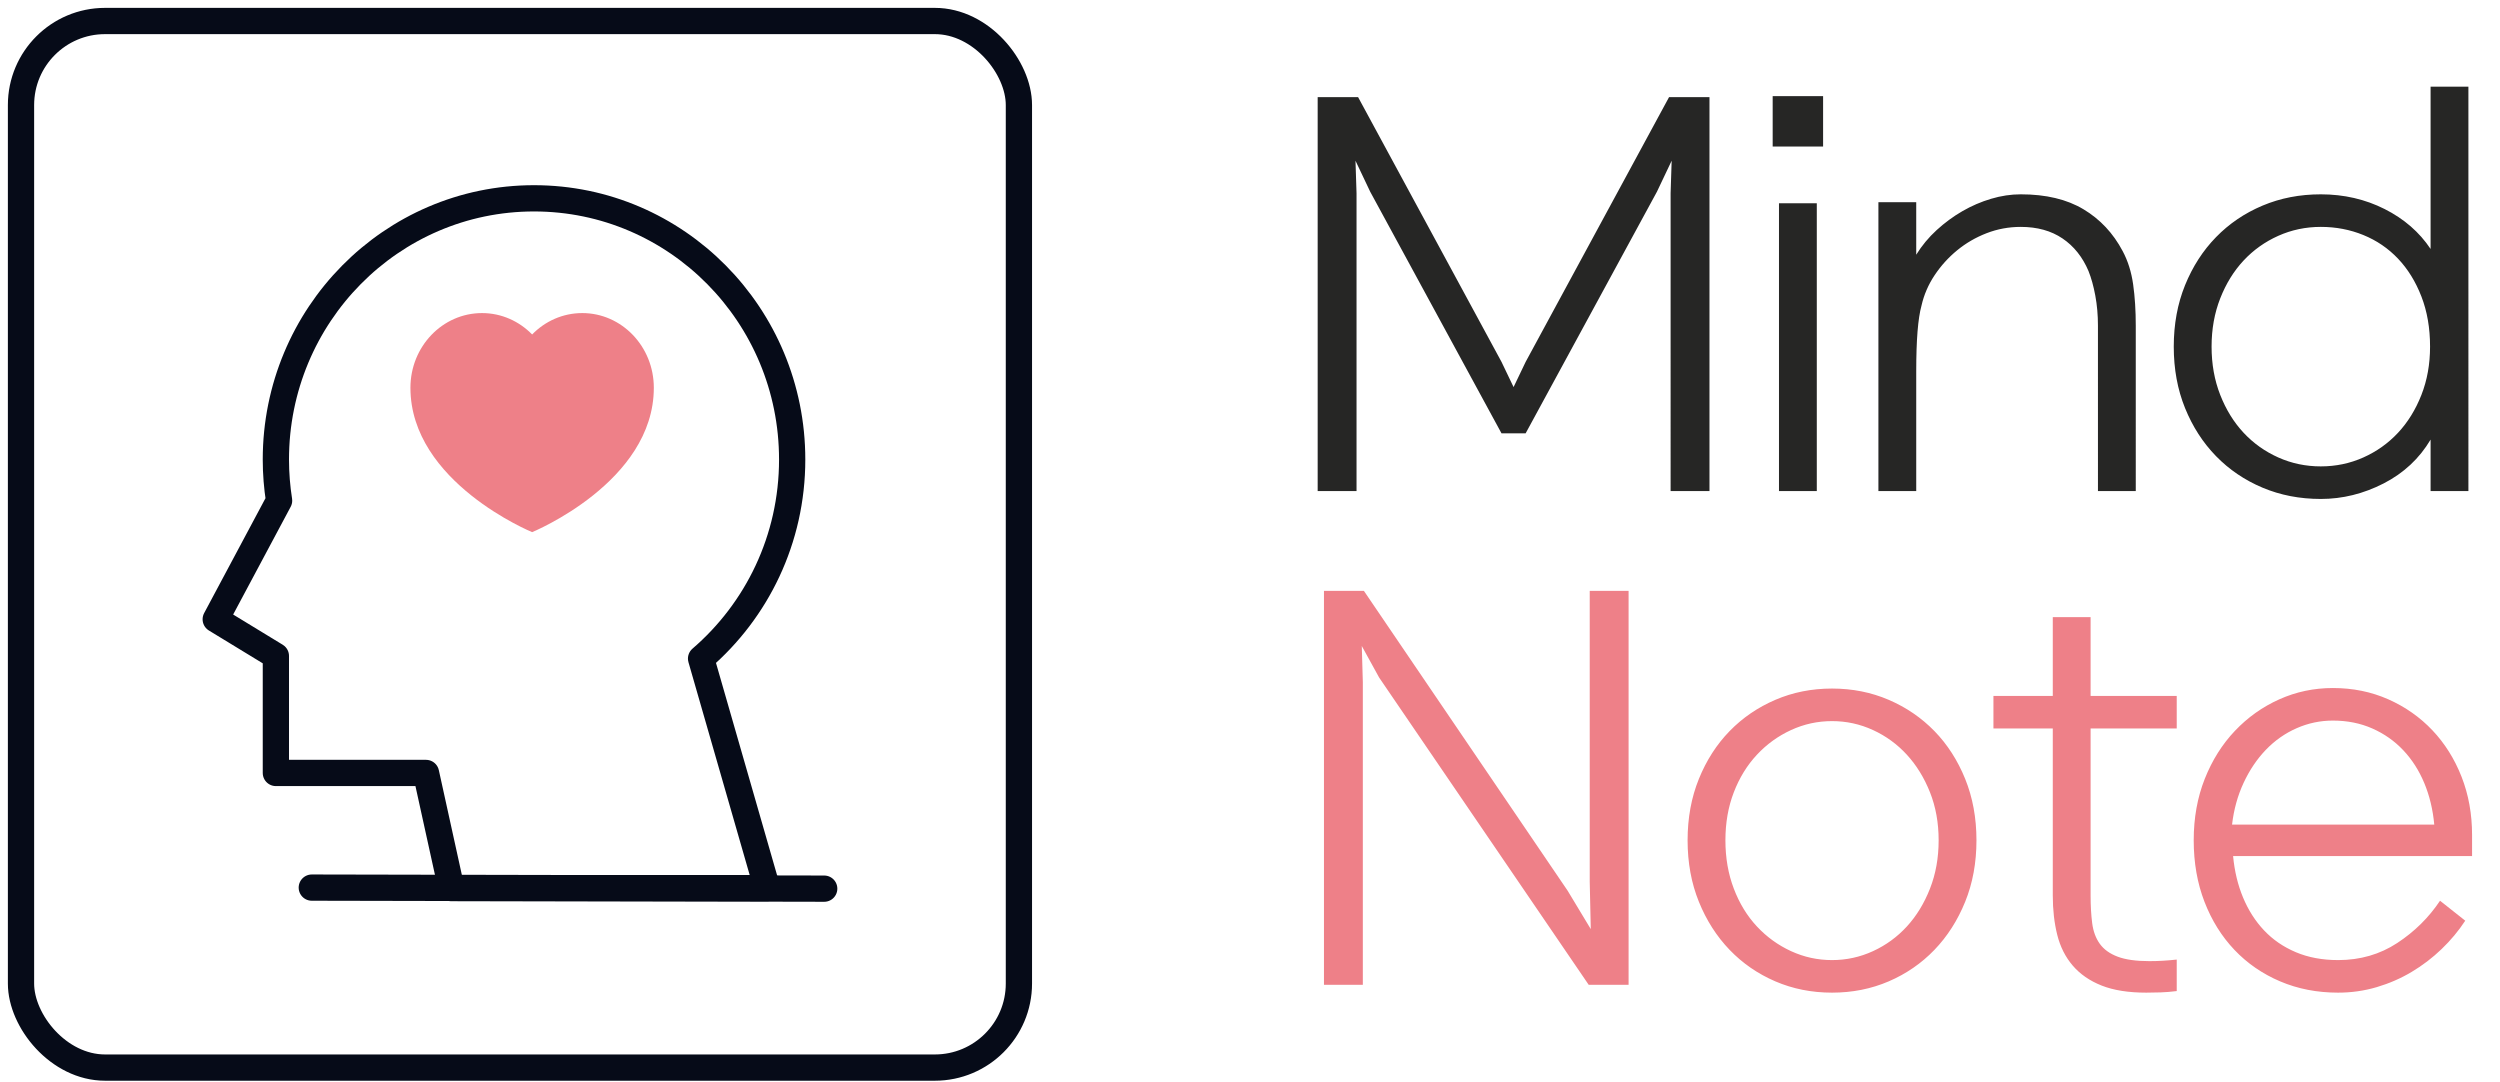<svg xmlns="http://www.w3.org/2000/svg" width="238" height="103" viewBox="0 0 238 103">
    <g fill="none" fill-rule="evenodd">
        <g>
            <g>
                <g fill-rule="nonzero">
                    <path fill="#262625" d="M3.7 38.5V10.15l-.1-3.1L5 10l12.5 23h2.3l12.5-23 1.4-2.95-.1 3.1V38.5h3.7V1h-3.85L19.8 26.2l-1.15 2.4-1.15-2.4L3.85 1H0v37.5h3.7zM48.117 5.7V.9h-4.8v4.8h4.8zm-.6 32.8V11.1h-3.6v27.4h3.6zm9.466 0V27.1c0-1.5.042-2.767.125-3.8.084-1.033.209-1.85.375-2.45.234-1.033.65-2 1.25-2.9.6-.9 1.317-1.692 2.15-2.375.834-.683 1.767-1.225 2.8-1.625 1.034-.4 2.117-.6 3.25-.6 1.567 0 2.892.367 3.975 1.1 1.084.733 1.909 1.767 2.475 3.1.267.667.484 1.45.65 2.35.167.9.25 1.85.25 2.85V38.5h3.6V22.75c0-1.433-.083-2.742-.25-3.925-.166-1.183-.5-2.242-1-3.175-.9-1.7-2.141-3.025-3.725-3.975-1.583-.95-3.575-1.425-5.975-1.425-.933 0-1.875.142-2.825.425-.95.283-1.858.675-2.725 1.175-.866.5-1.683 1.1-2.45 1.8-.766.7-1.416 1.483-1.95 2.35v-5h-3.6v27.5h3.6zm38.517.75c2.067 0 4.058-.492 5.975-1.475 1.917-.983 3.408-2.375 4.475-4.175v4.9h3.6V0h-3.6v15.45c-1.067-1.6-2.525-2.867-4.375-3.8-1.85-.933-3.875-1.4-6.075-1.4-2 0-3.85.358-5.55 1.075-1.7.717-3.175 1.717-4.425 3s-2.233 2.808-2.95 4.575c-.717 1.767-1.075 3.717-1.075 5.85 0 2.133.358 4.083 1.075 5.85.717 1.767 1.7 3.292 2.95 4.575 1.25 1.283 2.725 2.283 4.425 3 1.7.717 3.55 1.075 5.55 1.075zm0-3.1c-1.433 0-2.783-.283-4.05-.85s-2.367-1.35-3.3-2.35c-.933-1-1.675-2.2-2.225-3.6s-.825-2.933-.825-4.6c0-1.667.275-3.2.825-4.6.55-1.4 1.292-2.6 2.225-3.6s2.033-1.783 3.3-2.35c1.267-.567 2.617-.85 4.05-.85 1.433 0 2.783.258 4.05.775s2.367 1.267 3.3 2.25c.933.983 1.675 2.183 2.225 3.6.55 1.417.825 3.008.825 4.775 0 1.667-.275 3.2-.825 4.6-.55 1.4-1.292 2.6-2.225 3.6s-2.033 1.783-3.3 2.35c-1.267.567-2.617.85-4.05.85z" transform="translate(-196 -343) translate(196 343) translate(125.442 8.25)"/>
                    <path fill="#EE8088" d="M4.3 85.5V56.7l-.1-3.45 1.65 3L25.8 85.5h3.8V48h-3.7v27.7l.1 4.5-2.2-3.65L4.4 48H.6v37.5h3.7zm44.667.75c1.933 0 3.733-.358 5.4-1.075 1.666-.717 3.116-1.717 4.35-3 1.233-1.283 2.208-2.808 2.925-4.575.716-1.767 1.075-3.717 1.075-5.85 0-2.133-.359-4.083-1.075-5.85-.717-1.767-1.692-3.283-2.925-4.55-1.234-1.267-2.684-2.258-4.35-2.975-1.667-.717-3.467-1.075-5.4-1.075-1.934 0-3.734.358-5.4 1.075-1.667.717-3.117 1.708-4.35 2.975-1.234 1.267-2.209 2.783-2.925 4.55-.717 1.767-1.075 3.717-1.075 5.85 0 2.133.358 4.083 1.075 5.85.716 1.767 1.691 3.292 2.925 4.575 1.233 1.283 2.683 2.283 4.35 3 1.666.717 3.466 1.075 5.4 1.075zm0-3.1c-1.367 0-2.667-.283-3.9-.85-1.234-.567-2.317-1.35-3.25-2.35-.934-1-1.667-2.2-2.2-3.6-.534-1.4-.8-2.933-.8-4.6 0-1.667.266-3.192.8-4.575.533-1.383 1.266-2.575 2.2-3.575.933-1 2.016-1.783 3.25-2.35 1.233-.567 2.533-.85 3.9-.85 1.366 0 2.666.283 3.9.85 1.233.567 2.308 1.35 3.225 2.35.916 1 1.65 2.192 2.2 3.575.55 1.383.825 2.908.825 4.575 0 1.667-.275 3.2-.825 4.6-.55 1.4-1.284 2.6-2.2 3.6-.917 1-1.992 1.783-3.225 2.35-1.234.567-2.534.85-3.9.85zm29.916 3.1c.434 0 .892-.008 1.375-.025.484-.017.992-.058 1.525-.125v-3c-.9.1-1.766.15-2.6.15-1.266 0-2.275-.142-3.025-.425-.75-.283-1.316-.692-1.7-1.225-.383-.533-.625-1.192-.725-1.975-.1-.783-.15-1.658-.15-2.625V61.1h8.2V58h-8.2v-7.5h-3.6V58h-5.65v3.1h5.65V77c0 1.367.142 2.617.425 3.75.284 1.133.775 2.108 1.475 2.925.7.817 1.617 1.45 2.75 1.9 1.134.45 2.55.675 4.25.675zm18.267 0c1.267 0 2.492-.175 3.675-.525 1.183-.35 2.292-.833 3.325-1.45 1.033-.617 1.983-1.342 2.85-2.175.867-.833 1.617-1.733 2.25-2.7l-2.4-1.9c-1.067 1.6-2.425 2.942-4.075 4.025-1.65 1.083-3.525 1.625-5.625 1.625-1.5 0-2.842-.25-4.025-.75-1.183-.5-2.192-1.192-3.025-2.075-.833-.883-1.5-1.925-2-3.125s-.817-2.517-.95-3.95h22.75v-2c0-2-.333-3.85-1-5.55-.667-1.7-1.592-3.175-2.775-4.425-1.183-1.25-2.583-2.233-4.2-2.95-1.617-.717-3.375-1.075-5.275-1.075-1.8 0-3.5.358-5.1 1.075-1.6.717-3.008 1.717-4.225 3-1.217 1.283-2.175 2.808-2.875 4.575-.7 1.767-1.05 3.717-1.05 5.85 0 2.133.342 4.083 1.025 5.85.683 1.767 1.633 3.292 2.85 4.575 1.217 1.283 2.667 2.283 4.35 3 1.683.717 3.525 1.075 5.525 1.075zm9.15-16H87.05c.167-1.433.533-2.758 1.1-3.975.567-1.217 1.275-2.267 2.125-3.15.85-.883 1.825-1.567 2.925-2.05 1.1-.483 2.25-.725 3.45-.725 1.367 0 2.617.25 3.75.75s2.117 1.192 2.95 2.075c.833.883 1.5 1.925 2 3.125s.817 2.517.95 3.95z" transform="translate(-196 -343) translate(196 343) translate(125.442 8.25)"/>
                </g>
                <g transform="translate(-196 -343) translate(196 343) translate(2 2)">
                    <g stroke="#060B18" stroke-linejoin="round" stroke-width="2.5">
                        <path d="M54.878 25.526C54.878 11.793 43.875.66 30.302.66S5.726 11.793 5.726 25.526c0 1.332.107 2.639.306 3.913L0 40.736l5.726 3.49v11.14h14.292l2.41 10.961h30.064l-6.287-21.85c5.304-4.56 8.673-11.356 8.673-18.95z" transform="translate(18.537 16.22)"/>
                        <path stroke-linecap="round" d="M9.146 66.28L57.927 66.38" transform="translate(18.537 16.22)"/>
                    </g>
                    <rect width="95" height="99.634" stroke="#060B18" stroke-linejoin="round" stroke-width="2.5" rx="8"/>
                    <path fill="#EE8088" d="M53.429 27.805c-1.858 0-3.541.778-4.77 2.036-1.23-1.258-2.913-2.036-4.77-2.036-3.765 0-6.816 3.183-6.816 7.11 0 9.004 11.586 13.744 11.586 13.744s11.585-4.74 11.585-13.745c0-3.926-3.051-7.11-6.815-7.11"/>
                </g>
            </g>
        </g>
    </g>
</svg>
